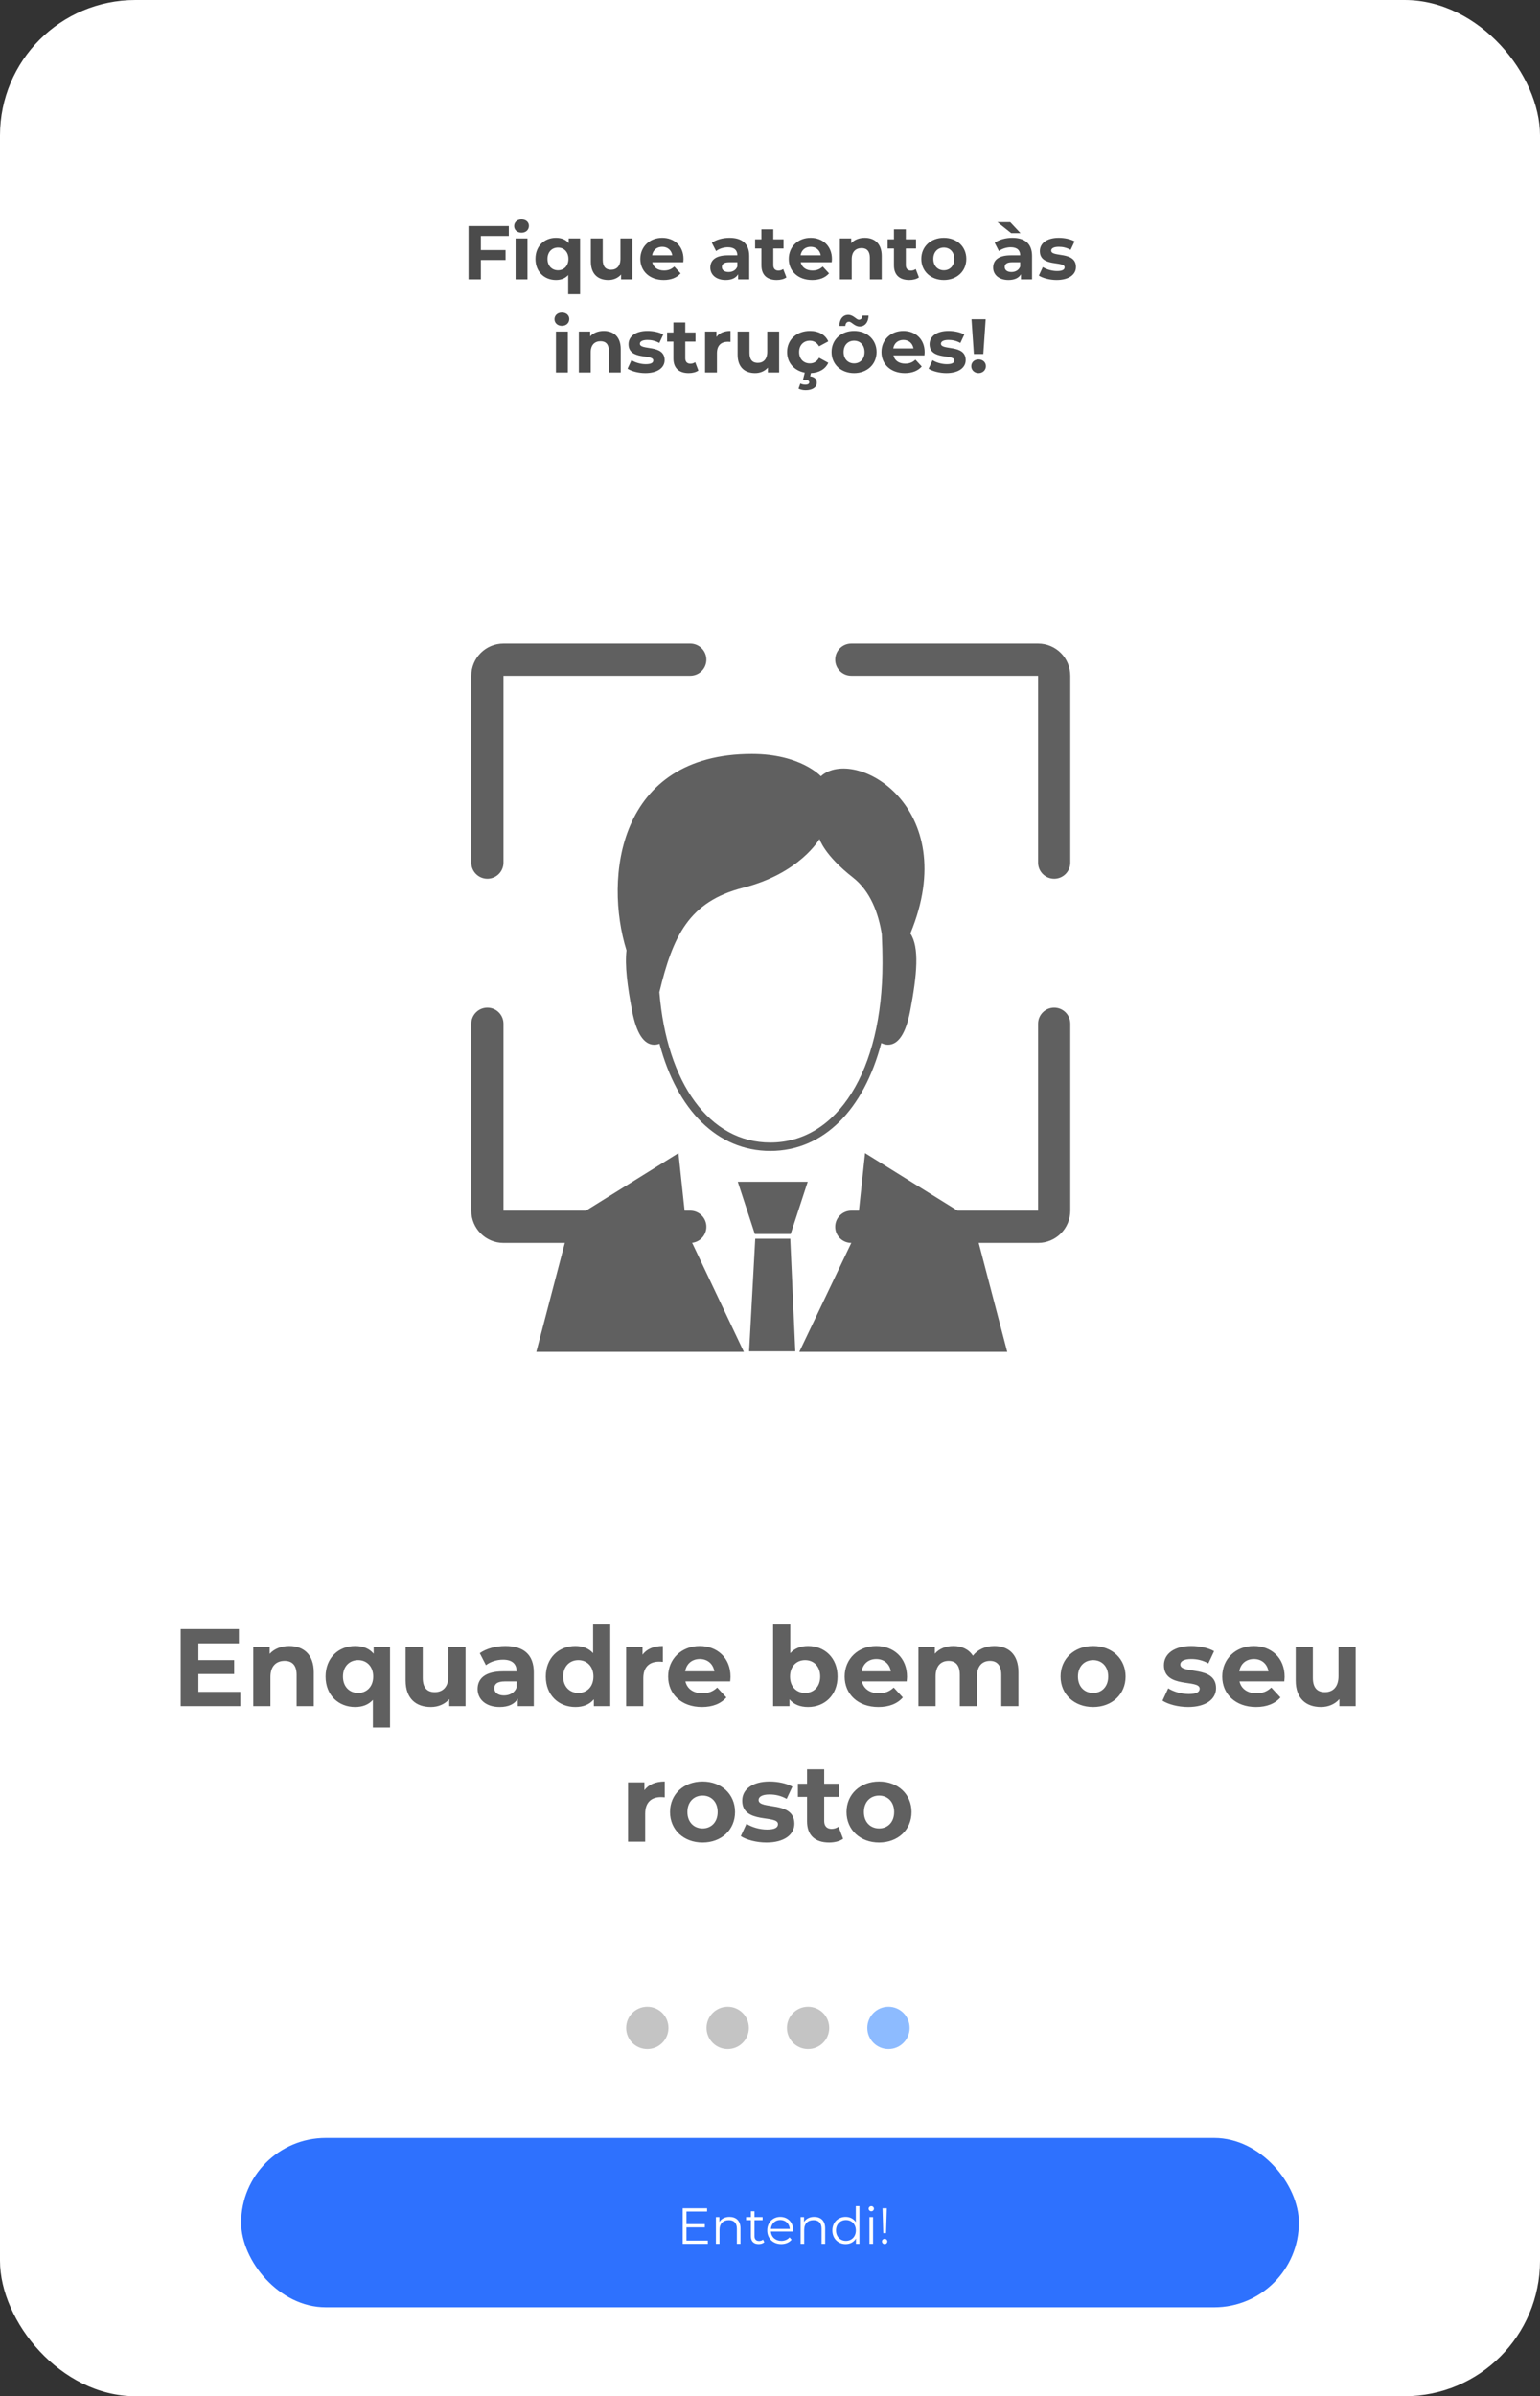 <svg width="364" height="566" viewBox="0 0 364 566" fill="none" xmlns="http://www.w3.org/2000/svg">
<rect x="0" y="0" width="364" height="566" fill="#333333" stroke="none"/>
<rect width="364" height="566" rx="32" fill="white"/>
<rect x="57" y="505" width="250" height="40" rx="20" fill="#2E71FE"/>
<path d="M162.256 529.232V526.112H166.6V525.356H162.256V522.368H167.128V521.6H161.368V530H167.308V529.232H162.256ZM172.431 523.64C171.339 523.64 170.487 524.084 170.031 524.852V523.688H169.215V530H170.067V526.688C170.067 525.248 170.919 524.408 172.275 524.408C173.475 524.408 174.171 525.092 174.171 526.424V530H175.023V526.34C175.023 524.528 173.967 523.64 172.431 523.64ZM180.36 529.004C180.12 529.22 179.772 529.328 179.424 529.328C178.716 529.328 178.332 528.92 178.332 528.176V524.408H180.252V523.688H178.332V522.308H177.48V523.688H176.352V524.408H177.48V528.224C177.48 529.388 178.14 530.06 179.328 530.06C179.82 530.06 180.324 529.916 180.66 529.616L180.36 529.004ZM187.497 526.844C187.497 524.948 186.213 523.64 184.437 523.64C182.661 523.64 181.353 524.972 181.353 526.844C181.353 528.716 182.697 530.06 184.665 530.06C185.661 530.06 186.537 529.7 187.101 529.028L186.621 528.476C186.141 529.028 185.457 529.304 184.689 529.304C183.309 529.304 182.301 528.428 182.205 527.108H187.485C187.485 527.012 187.497 526.916 187.497 526.844ZM184.437 524.372C185.673 524.372 186.573 525.236 186.681 526.472H182.205C182.313 525.236 183.213 524.372 184.437 524.372ZM192.447 523.64C191.355 523.64 190.503 524.084 190.047 524.852V523.688H189.231V530H190.083V526.688C190.083 525.248 190.935 524.408 192.291 524.408C193.491 524.408 194.187 525.092 194.187 526.424V530H195.039V526.34C195.039 524.528 193.983 523.64 192.447 523.64ZM202.284 521.096V524.888C201.756 524.072 200.892 523.64 199.884 523.64C198.084 523.64 196.74 524.936 196.74 526.844C196.74 528.752 198.084 530.06 199.884 530.06C200.928 530.06 201.804 529.604 202.32 528.752V530H203.136V521.096H202.284ZM199.956 529.304C198.612 529.304 197.604 528.32 197.604 526.844C197.604 525.368 198.612 524.384 199.956 524.384C201.288 524.384 202.296 525.368 202.296 526.844C202.296 528.32 201.288 529.304 199.956 529.304ZM205.94 522.308C206.3 522.308 206.564 522.032 206.564 521.684C206.564 521.36 206.288 521.096 205.94 521.096C205.592 521.096 205.316 521.372 205.316 521.696C205.316 522.032 205.592 522.308 205.94 522.308ZM205.508 530H206.36V523.688H205.508V530ZM208.767 527.48H209.427L209.607 521.6H208.599L208.767 527.48ZM209.103 530.06C209.463 530.06 209.727 529.772 209.727 529.436C209.727 529.088 209.463 528.824 209.103 528.824C208.743 528.824 208.467 529.088 208.467 529.436C208.467 529.772 208.743 530.06 209.103 530.06Z" fill="white"/>
<circle cx="191" cy="479" r="5" fill="#C4C4C4"/>
<circle cx="210" cy="479" r="5" fill="#8DBBFF"/>
<circle r="5" transform="matrix(-1 0 0 1 172 479)" fill="#C4C4C4"/>
<circle r="5" transform="matrix(-1 0 0 1 153 479)" fill="#C4C4C4"/>
<path d="M230.913 292.002C230.272 289.555 228.717 287.447 226.569 286.111L204.466 272.38L202.489 290.912L188.921 319.321C188.921 319.321 184.061 319.321 182.416 319.321H177.661H175.827L162.34 290.908L160.363 272.376L138.263 286.109C136.113 287.442 134.558 289.551 133.919 291.999L126.763 319.321H175.827H177.661H182.332H182.416H187.175H188.921H238.071L230.913 292.002Z" fill="#606060"/>
<path d="M149.402 238.766C150.419 244.079 152.182 246.774 154.644 246.774C155.108 246.774 155.52 246.673 155.881 246.53C160.031 262.187 169.526 271.855 182.071 271.855C194.657 271.855 204.178 262.121 208.305 246.37C208.744 246.594 209.276 246.774 209.893 246.776C212.355 246.776 214.118 244.081 215.135 238.769C216.767 230.234 217.344 223.733 215.179 220.492C227.572 190.502 201.962 176.183 194.025 183.351C194.025 183.351 189.25 178.08 177.718 178.08C145.965 178.08 142.762 207.439 148.08 224.484C147.664 228.031 148.284 232.918 149.402 238.766ZM182.071 269.876C167.681 269.876 157.605 255.849 155.852 234.35C159.05 221.12 162.808 212.956 175.664 209.688C189.103 206.275 193.695 198.171 193.695 198.171C193.695 198.171 194.807 201.962 201.602 207.272C205.788 210.547 207.652 215.8 208.426 220.667C208.529 222.831 208.588 225.108 208.588 227.546C208.588 252.864 197.932 269.876 182.071 269.876Z" fill="#606060"/>
<path d="M187.978 319.195H177.061L178.512 292.589H178.935H186.365H186.788L187.978 319.195ZM174.388 279.143L178.414 291.473H178.738H186.564H186.888L190.914 279.143H174.388Z" fill="#606060"/>
<path fill-rule="evenodd" clip-rule="evenodd" d="M115.2 238.014C117.302 238.014 119.006 239.718 119.006 241.82V285.968H163.155C165.257 285.968 166.961 287.672 166.961 289.774C166.961 291.876 165.257 293.58 163.155 293.58H119.006C114.802 293.58 111.395 290.172 111.395 285.968V241.82C111.395 239.718 113.098 238.014 115.2 238.014Z" fill="#606060"/>
<path fill-rule="evenodd" clip-rule="evenodd" d="M115.2 207.566C117.302 207.566 119.006 205.862 119.006 203.761V159.612H163.155C165.257 159.612 166.961 157.908 166.961 155.806C166.961 153.704 165.257 152 163.155 152H119.006C114.802 152 111.395 155.408 111.395 159.612V203.761C111.395 205.862 113.098 207.566 115.2 207.566Z" fill="#606060"/>
<path fill-rule="evenodd" clip-rule="evenodd" d="M249.168 238.014C247.066 238.014 245.362 239.718 245.362 241.82V285.968H201.214C199.112 285.968 197.408 287.672 197.408 289.774C197.408 291.876 199.112 293.58 201.214 293.58H245.362C249.566 293.58 252.974 290.172 252.974 285.968V241.82C252.974 239.718 251.27 238.014 249.168 238.014Z" fill="#606060"/>
<path fill-rule="evenodd" clip-rule="evenodd" d="M249.168 207.566C247.066 207.566 245.362 205.862 245.362 203.761V159.612H201.214C199.112 159.612 197.408 157.908 197.408 155.806C197.408 153.704 199.112 152 201.214 152H245.362C249.566 152 252.974 155.408 252.974 159.612V203.761C252.974 205.862 251.27 207.566 249.168 207.566Z" fill="#606060"/>
<path d="M46.895 399.62V395.408H55.345V392.132H46.895V388.18H56.463V384.8H42.709V403H56.801V399.62H46.895ZM68.369 388.804C66.471 388.804 64.833 389.454 63.741 390.65V389.012H59.867V403H63.923V396.084C63.923 393.51 65.327 392.314 67.277 392.314C69.071 392.314 70.111 393.354 70.111 395.616V403H74.167V394.992C74.167 390.728 71.671 388.804 68.369 388.804ZM88.317 389.012V390.624C87.303 389.402 85.822 388.804 83.95 388.804C79.998 388.804 76.956 391.612 76.956 396.006C76.956 400.4 79.998 403.208 83.95 403.208C85.665 403.208 87.121 402.662 88.135 401.518V408.044H92.192V389.012H88.317ZM84.651 399.88C82.624 399.88 81.064 398.424 81.064 396.006C81.064 393.588 82.624 392.132 84.651 392.132C86.653 392.132 88.213 393.588 88.213 396.006C88.213 398.424 86.653 399.88 84.651 399.88ZM105.983 389.012V395.928C105.983 398.502 104.631 399.698 102.759 399.698C100.965 399.698 99.925 398.658 99.925 396.318V389.012H95.869V396.916C95.869 401.232 98.339 403.208 101.849 403.208C103.565 403.208 105.125 402.558 106.191 401.336V403H110.039V389.012H105.983ZM119.438 388.804C117.202 388.804 114.94 389.402 113.406 390.494L114.862 393.328C115.876 392.522 117.41 392.028 118.892 392.028C121.076 392.028 122.116 393.042 122.116 394.784H118.892C114.628 394.784 112.886 396.5 112.886 398.97C112.886 401.388 114.836 403.208 118.112 403.208C120.166 403.208 121.622 402.532 122.376 401.258V403H126.172V395.018C126.172 390.78 123.702 388.804 119.438 388.804ZM119.126 400.478C117.696 400.478 116.838 399.802 116.838 398.788C116.838 397.852 117.436 397.15 119.334 397.15H122.116V398.58C121.648 399.854 120.478 400.478 119.126 400.478ZM140.187 383.708V390.494C139.173 389.35 137.717 388.804 136.001 388.804C132.049 388.804 129.007 391.612 129.007 396.006C129.007 400.4 132.049 403.208 136.001 403.208C137.873 403.208 139.355 402.61 140.369 401.388V403H144.243V383.708H140.187ZM136.703 399.88C134.675 399.88 133.115 398.424 133.115 396.006C133.115 393.588 134.675 392.132 136.703 392.132C138.705 392.132 140.265 393.588 140.265 396.006C140.265 398.424 138.705 399.88 136.703 399.88ZM151.871 390.858V389.012H147.997V403H152.053V396.396C152.053 393.718 153.535 392.496 155.771 392.496C156.083 392.496 156.343 392.522 156.681 392.548V388.804C154.523 388.804 152.859 389.506 151.871 390.858ZM172.668 396.058C172.668 391.56 169.496 388.804 165.388 388.804C161.124 388.804 157.926 391.82 157.926 396.006C157.926 400.166 161.072 403.208 165.908 403.208C168.43 403.208 170.38 402.428 171.68 400.946L169.522 398.606C168.56 399.516 167.494 399.958 166.012 399.958C163.88 399.958 162.398 398.892 162.008 397.15H172.59C172.616 396.812 172.668 396.37 172.668 396.058ZM165.414 391.872C167.234 391.872 168.56 393.016 168.846 394.784H161.956C162.242 392.99 163.568 391.872 165.414 391.872ZM191 388.804C189.258 388.804 187.828 389.35 186.788 390.494V383.708H182.732V403H186.606V401.388C187.62 402.61 189.128 403.208 191 403.208C194.926 403.208 197.968 400.4 197.968 396.006C197.968 391.612 194.926 388.804 191 388.804ZM190.298 399.88C188.27 399.88 186.736 398.424 186.736 396.006C186.736 393.588 188.27 392.132 190.298 392.132C192.326 392.132 193.86 393.588 193.86 396.006C193.86 398.424 192.326 399.88 190.298 399.88ZM214.385 396.058C214.385 391.56 211.213 388.804 207.105 388.804C202.841 388.804 199.643 391.82 199.643 396.006C199.643 400.166 202.789 403.208 207.625 403.208C210.147 403.208 212.097 402.428 213.397 400.946L211.239 398.606C210.277 399.516 209.211 399.958 207.729 399.958C205.597 399.958 204.115 398.892 203.725 397.15H214.307C214.333 396.812 214.385 396.37 214.385 396.058ZM207.131 391.872C208.951 391.872 210.277 393.016 210.563 394.784H203.673C203.959 392.99 205.285 391.872 207.131 391.872ZM234.999 388.804C232.893 388.804 231.073 389.662 229.955 391.092C228.967 389.558 227.303 388.804 225.353 388.804C223.559 388.804 221.999 389.428 220.959 390.624V389.012H217.085V403H221.141V395.98C221.141 393.484 222.415 392.314 224.209 392.314C225.899 392.314 226.861 393.354 226.861 395.616V403H230.917V395.98C230.917 393.484 232.191 392.314 234.011 392.314C235.649 392.314 236.663 393.354 236.663 395.616V403H240.719V394.992C240.719 390.728 238.327 388.804 234.999 388.804ZM258.374 403.208C262.82 403.208 266.044 400.218 266.044 396.006C266.044 391.794 262.82 388.804 258.374 388.804C253.928 388.804 250.678 391.794 250.678 396.006C250.678 400.218 253.928 403.208 258.374 403.208ZM258.374 399.88C256.346 399.88 254.786 398.424 254.786 396.006C254.786 393.588 256.346 392.132 258.374 392.132C260.402 392.132 261.936 393.588 261.936 396.006C261.936 398.424 260.402 399.88 258.374 399.88ZM280.825 403.208C285.011 403.208 287.429 401.362 287.429 398.762C287.429 393.25 278.979 395.564 278.979 393.172C278.979 392.444 279.759 391.872 281.579 391.872C282.853 391.872 284.231 392.132 285.609 392.912L286.961 390.026C285.635 389.246 283.503 388.804 281.579 388.804C277.497 388.804 275.105 390.676 275.105 393.328C275.105 398.918 283.555 396.578 283.555 398.866C283.555 399.646 282.853 400.14 280.981 400.14C279.265 400.14 277.367 399.594 276.119 398.788L274.767 401.7C276.067 402.558 278.459 403.208 280.825 403.208ZM303.633 396.058C303.633 391.56 300.461 388.804 296.353 388.804C292.089 388.804 288.891 391.82 288.891 396.006C288.891 400.166 292.037 403.208 296.873 403.208C299.395 403.208 301.345 402.428 302.645 400.946L300.487 398.606C299.525 399.516 298.459 399.958 296.977 399.958C294.845 399.958 293.363 398.892 292.973 397.15H303.555C303.581 396.812 303.633 396.37 303.633 396.058ZM296.379 391.872C298.199 391.872 299.525 393.016 299.811 394.784H292.921C293.207 392.99 294.533 391.872 296.379 391.872ZM316.369 389.012V395.928C316.369 398.502 315.017 399.698 313.145 399.698C311.351 399.698 310.311 398.658 310.311 396.318V389.012H306.255V396.916C306.255 401.232 308.725 403.208 312.235 403.208C313.951 403.208 315.511 402.558 316.577 401.336V403H320.425V389.012H316.369ZM152.316 422.858V421.012H148.442V435H152.498V428.396C152.498 425.718 153.98 424.496 156.216 424.496C156.528 424.496 156.788 424.522 157.126 424.548V420.804C154.968 420.804 153.304 421.506 152.316 422.858ZM166.066 435.208C170.512 435.208 173.736 432.218 173.736 428.006C173.736 423.794 170.512 420.804 166.066 420.804C161.62 420.804 158.37 423.794 158.37 428.006C158.37 432.218 161.62 435.208 166.066 435.208ZM166.066 431.88C164.038 431.88 162.478 430.424 162.478 428.006C162.478 425.588 164.038 424.132 166.066 424.132C168.094 424.132 169.628 425.588 169.628 428.006C169.628 430.424 168.094 431.88 166.066 431.88ZM181.154 435.208C185.34 435.208 187.758 433.362 187.758 430.762C187.758 425.25 179.308 427.564 179.308 425.172C179.308 424.444 180.088 423.872 181.908 423.872C183.182 423.872 184.56 424.132 185.938 424.912L187.29 422.026C185.964 421.246 183.832 420.804 181.908 420.804C177.826 420.804 175.434 422.676 175.434 425.328C175.434 430.918 183.884 428.578 183.884 430.866C183.884 431.646 183.182 432.14 181.31 432.14C179.594 432.14 177.696 431.594 176.448 430.788L175.096 433.7C176.396 434.558 178.788 435.208 181.154 435.208ZM198.19 431.464C197.748 431.802 197.15 431.984 196.552 431.984C195.46 431.984 194.81 431.334 194.81 430.138V424.444H198.294V421.324H194.81V417.918H190.754V421.324H188.596V424.444H190.754V430.19C190.754 433.518 192.678 435.208 195.98 435.208C197.228 435.208 198.45 434.922 199.282 434.324L198.19 431.464ZM207.783 435.208C212.229 435.208 215.453 432.218 215.453 428.006C215.453 423.794 212.229 420.804 207.783 420.804C203.337 420.804 200.087 423.794 200.087 428.006C200.087 432.218 203.337 435.208 207.783 435.208ZM207.783 431.88C205.755 431.88 204.195 430.424 204.195 428.006C204.195 425.588 205.755 424.132 207.783 424.132C209.811 424.132 211.345 425.588 211.345 428.006C211.345 430.424 209.811 431.88 207.783 431.88Z" fill="#606060"/>
<path d="M120.269 55.74V53.4H110.747V66H113.663V61.41H119.495V59.07H113.663V55.74H120.269ZM123.273 54.966C124.317 54.966 125.019 54.282 125.019 53.346C125.019 52.482 124.317 51.834 123.273 51.834C122.229 51.834 121.527 52.518 121.527 53.4C121.527 54.282 122.229 54.966 123.273 54.966ZM121.869 66H124.677V56.316H121.869V66ZM134.429 56.316V57.432C133.727 56.586 132.701 56.172 131.405 56.172C128.669 56.172 126.563 58.116 126.563 61.158C126.563 64.2 128.669 66.144 131.405 66.144C132.593 66.144 133.601 65.766 134.303 64.974V69.492H137.111V56.316H134.429ZM131.891 63.84C130.487 63.84 129.407 62.832 129.407 61.158C129.407 59.484 130.487 58.476 131.891 58.476C133.277 58.476 134.357 59.484 134.357 61.158C134.357 62.832 133.277 63.84 131.891 63.84ZM146.659 56.316V61.104C146.659 62.886 145.723 63.714 144.427 63.714C143.185 63.714 142.465 62.994 142.465 61.374V56.316H139.657V61.788C139.657 64.776 141.367 66.144 143.797 66.144C144.985 66.144 146.065 65.694 146.803 64.848V66H149.467V56.316H146.659ZM161.554 61.194C161.554 58.08 159.358 56.172 156.514 56.172C153.562 56.172 151.348 58.26 151.348 61.158C151.348 64.038 153.526 66.144 156.874 66.144C158.62 66.144 159.97 65.604 160.87 64.578L159.376 62.958C158.71 63.588 157.972 63.894 156.946 63.894C155.47 63.894 154.444 63.156 154.174 61.95H161.5C161.518 61.716 161.554 61.41 161.554 61.194ZM156.532 58.296C157.792 58.296 158.71 59.088 158.908 60.312H154.138C154.336 59.07 155.254 58.296 156.532 58.296ZM172.428 56.172C170.88 56.172 169.314 56.586 168.252 57.342L169.26 59.304C169.962 58.746 171.024 58.404 172.05 58.404C173.562 58.404 174.282 59.106 174.282 60.312H172.05C169.098 60.312 167.892 61.5 167.892 63.21C167.892 64.884 169.242 66.144 171.51 66.144C172.932 66.144 173.94 65.676 174.462 64.794V66H177.09V60.474C177.09 57.54 175.38 56.172 172.428 56.172ZM172.212 64.254C171.222 64.254 170.628 63.786 170.628 63.084C170.628 62.436 171.042 61.95 172.356 61.95H174.282V62.94C173.958 63.822 173.148 64.254 172.212 64.254ZM185.121 63.552C184.815 63.786 184.401 63.912 183.987 63.912C183.231 63.912 182.781 63.462 182.781 62.634V58.692H185.193V56.532H182.781V54.174H179.973V56.532H178.479V58.692H179.973V62.67C179.973 64.974 181.305 66.144 183.591 66.144C184.455 66.144 185.301 65.946 185.877 65.532L185.121 63.552ZM196.64 61.194C196.64 58.08 194.444 56.172 191.6 56.172C188.648 56.172 186.434 58.26 186.434 61.158C186.434 64.038 188.612 66.144 191.96 66.144C193.706 66.144 195.056 65.604 195.956 64.578L194.462 62.958C193.796 63.588 193.058 63.894 192.032 63.894C190.556 63.894 189.53 63.156 189.26 61.95H196.586C196.604 61.716 196.64 61.41 196.64 61.194ZM191.618 58.296C192.878 58.296 193.796 59.088 193.994 60.312H189.224C189.422 59.07 190.34 58.296 191.618 58.296ZM204.396 56.172C203.082 56.172 201.948 56.622 201.192 57.45V56.316H198.51V66H201.318V61.212C201.318 59.43 202.29 58.602 203.64 58.602C204.882 58.602 205.602 59.322 205.602 60.888V66H208.41V60.456C208.41 57.504 206.682 56.172 204.396 56.172ZM216.445 63.552C216.139 63.786 215.725 63.912 215.311 63.912C214.555 63.912 214.105 63.462 214.105 62.634V58.692H216.517V56.532H214.105V54.174H211.297V56.532H209.803V58.692H211.297V62.67C211.297 64.974 212.629 66.144 214.915 66.144C215.779 66.144 216.625 65.946 217.201 65.532L216.445 63.552ZM223.087 66.144C226.165 66.144 228.397 64.074 228.397 61.158C228.397 58.242 226.165 56.172 223.087 56.172C220.009 56.172 217.759 58.242 217.759 61.158C217.759 64.074 220.009 66.144 223.087 66.144ZM223.087 63.84C221.683 63.84 220.603 62.832 220.603 61.158C220.603 59.484 221.683 58.476 223.087 58.476C224.491 58.476 225.553 59.484 225.553 61.158C225.553 62.832 224.491 63.84 223.087 63.84ZM241.203 55.074L238.773 52.482H235.749L239.007 55.074H241.203ZM239.277 56.172C237.729 56.172 236.163 56.586 235.101 57.342L236.109 59.304C236.811 58.746 237.873 58.404 238.899 58.404C240.411 58.404 241.131 59.106 241.131 60.312H238.899C235.947 60.312 234.741 61.5 234.741 63.21C234.741 64.884 236.091 66.144 238.359 66.144C239.781 66.144 240.789 65.676 241.311 64.794V66H243.939V60.474C243.939 57.54 242.229 56.172 239.277 56.172ZM239.061 64.254C238.071 64.254 237.477 63.786 237.477 63.084C237.477 62.436 237.891 61.95 239.205 61.95H241.131V62.94C240.807 63.822 239.997 64.254 239.061 64.254ZM249.739 66.144C252.637 66.144 254.311 64.866 254.311 63.066C254.311 59.25 248.461 60.852 248.461 59.196C248.461 58.692 249.001 58.296 250.261 58.296C251.143 58.296 252.097 58.476 253.051 59.016L253.987 57.018C253.069 56.478 251.593 56.172 250.261 56.172C247.435 56.172 245.779 57.468 245.779 59.304C245.779 63.174 251.629 61.554 251.629 63.138C251.629 63.678 251.143 64.02 249.847 64.02C248.659 64.02 247.345 63.642 246.481 63.084L245.545 65.1C246.445 65.694 248.101 66.144 249.739 66.144ZM132.809 76.966C133.853 76.966 134.555 76.282 134.555 75.346C134.555 74.482 133.853 73.834 132.809 73.834C131.765 73.834 131.063 74.518 131.063 75.4C131.063 76.282 131.765 76.966 132.809 76.966ZM131.405 88H134.213V78.316H131.405V88ZM142.705 78.172C141.391 78.172 140.257 78.622 139.501 79.45V78.316H136.819V88H139.627V83.212C139.627 81.43 140.599 80.602 141.949 80.602C143.191 80.602 143.911 81.322 143.911 82.888V88H146.719V82.456C146.719 79.504 144.991 78.172 142.705 78.172ZM152.523 88.144C155.421 88.144 157.095 86.866 157.095 85.066C157.095 81.25 151.245 82.852 151.245 81.196C151.245 80.692 151.785 80.296 153.045 80.296C153.927 80.296 154.881 80.476 155.835 81.016L156.771 79.018C155.853 78.478 154.377 78.172 153.045 78.172C150.219 78.172 148.563 79.468 148.563 81.304C148.563 85.174 154.413 83.554 154.413 85.138C154.413 85.678 153.927 86.02 152.631 86.02C151.443 86.02 150.129 85.642 149.265 85.084L148.329 87.1C149.229 87.694 150.885 88.144 152.523 88.144ZM164.317 85.552C164.011 85.786 163.597 85.912 163.183 85.912C162.427 85.912 161.977 85.462 161.977 84.634V80.692H164.389V78.532H161.977V76.174H159.169V78.532H157.675V80.692H159.169V84.67C159.169 86.974 160.501 88.144 162.787 88.144C163.651 88.144 164.497 87.946 165.073 87.532L164.317 85.552ZM169.332 79.594V78.316H166.65V88H169.458V83.428C169.458 81.574 170.484 80.728 172.032 80.728C172.248 80.728 172.428 80.746 172.662 80.764V78.172C171.168 78.172 170.016 78.658 169.332 79.594ZM181.349 78.316V83.104C181.349 84.886 180.413 85.714 179.117 85.714C177.875 85.714 177.155 84.994 177.155 83.374V78.316H174.347V83.788C174.347 86.776 176.057 88.144 178.487 88.144C179.675 88.144 180.755 87.694 181.493 86.848V88H184.157V78.316H181.349ZM191.421 85.84C189.999 85.84 188.883 84.85 188.883 83.158C188.883 81.466 189.999 80.476 191.421 80.476C192.303 80.476 193.077 80.89 193.599 81.808L195.777 80.638C195.075 79.054 193.473 78.172 191.439 78.172C188.289 78.172 186.039 80.242 186.039 83.158C186.039 85.678 187.713 87.568 190.215 88.036L189.783 89.764H190.395C191.025 89.764 191.277 89.98 191.277 90.286C191.277 90.628 191.007 90.862 190.341 90.862C189.909 90.862 189.513 90.754 189.171 90.592L188.739 91.798C189.153 92.032 189.783 92.176 190.413 92.176C192.015 92.176 193.059 91.492 193.059 90.394C193.059 89.656 192.591 89.026 191.493 88.9L191.673 88.144C193.599 88.072 195.111 87.19 195.777 85.696L193.599 84.508C193.077 85.444 192.303 85.84 191.421 85.84ZM203.193 77.128C204.453 77.128 205.263 76.102 205.299 74.554H203.877C203.841 75.148 203.499 75.526 203.013 75.526C202.365 75.526 201.735 74.374 200.493 74.374C199.233 74.374 198.423 75.4 198.387 77.002H199.809C199.845 76.354 200.187 75.994 200.673 75.994C201.321 75.994 201.951 77.128 203.193 77.128ZM201.879 88.144C204.957 88.144 207.189 86.074 207.189 83.158C207.189 80.242 204.957 78.172 201.879 78.172C198.801 78.172 196.551 80.242 196.551 83.158C196.551 86.074 198.801 88.144 201.879 88.144ZM201.879 85.84C200.475 85.84 199.395 84.832 199.395 83.158C199.395 81.484 200.475 80.476 201.879 80.476C203.283 80.476 204.345 81.484 204.345 83.158C204.345 84.832 203.283 85.84 201.879 85.84ZM218.552 83.194C218.552 80.08 216.356 78.172 213.512 78.172C210.56 78.172 208.346 80.26 208.346 83.158C208.346 86.038 210.524 88.144 213.872 88.144C215.618 88.144 216.968 87.604 217.868 86.578L216.374 84.958C215.708 85.588 214.97 85.894 213.944 85.894C212.468 85.894 211.442 85.156 211.172 83.95H218.498C218.516 83.716 218.552 83.41 218.552 83.194ZM213.53 80.296C214.79 80.296 215.708 81.088 215.906 82.312H211.136C211.334 81.07 212.252 80.296 213.53 80.296ZM223.679 88.144C226.577 88.144 228.251 86.866 228.251 85.066C228.251 81.25 222.401 82.852 222.401 81.196C222.401 80.692 222.941 80.296 224.201 80.296C225.083 80.296 226.037 80.476 226.991 81.016L227.927 79.018C227.009 78.478 225.533 78.172 224.201 78.172C221.375 78.172 219.719 79.468 219.719 81.304C219.719 85.174 225.569 83.554 225.569 85.138C225.569 85.678 225.083 86.02 223.787 86.02C222.599 86.02 221.285 85.642 220.421 85.084L219.485 87.1C220.385 87.694 222.041 88.144 223.679 88.144ZM230.182 83.626H232.414L232.972 75.4H229.624L230.182 83.626ZM231.298 88.144C232.306 88.144 233.026 87.406 233.026 86.506C233.026 85.588 232.306 84.904 231.298 84.904C230.29 84.904 229.57 85.588 229.57 86.506C229.57 87.406 230.29 88.144 231.298 88.144Z" fill="#4B4B4B"/>
</svg>
